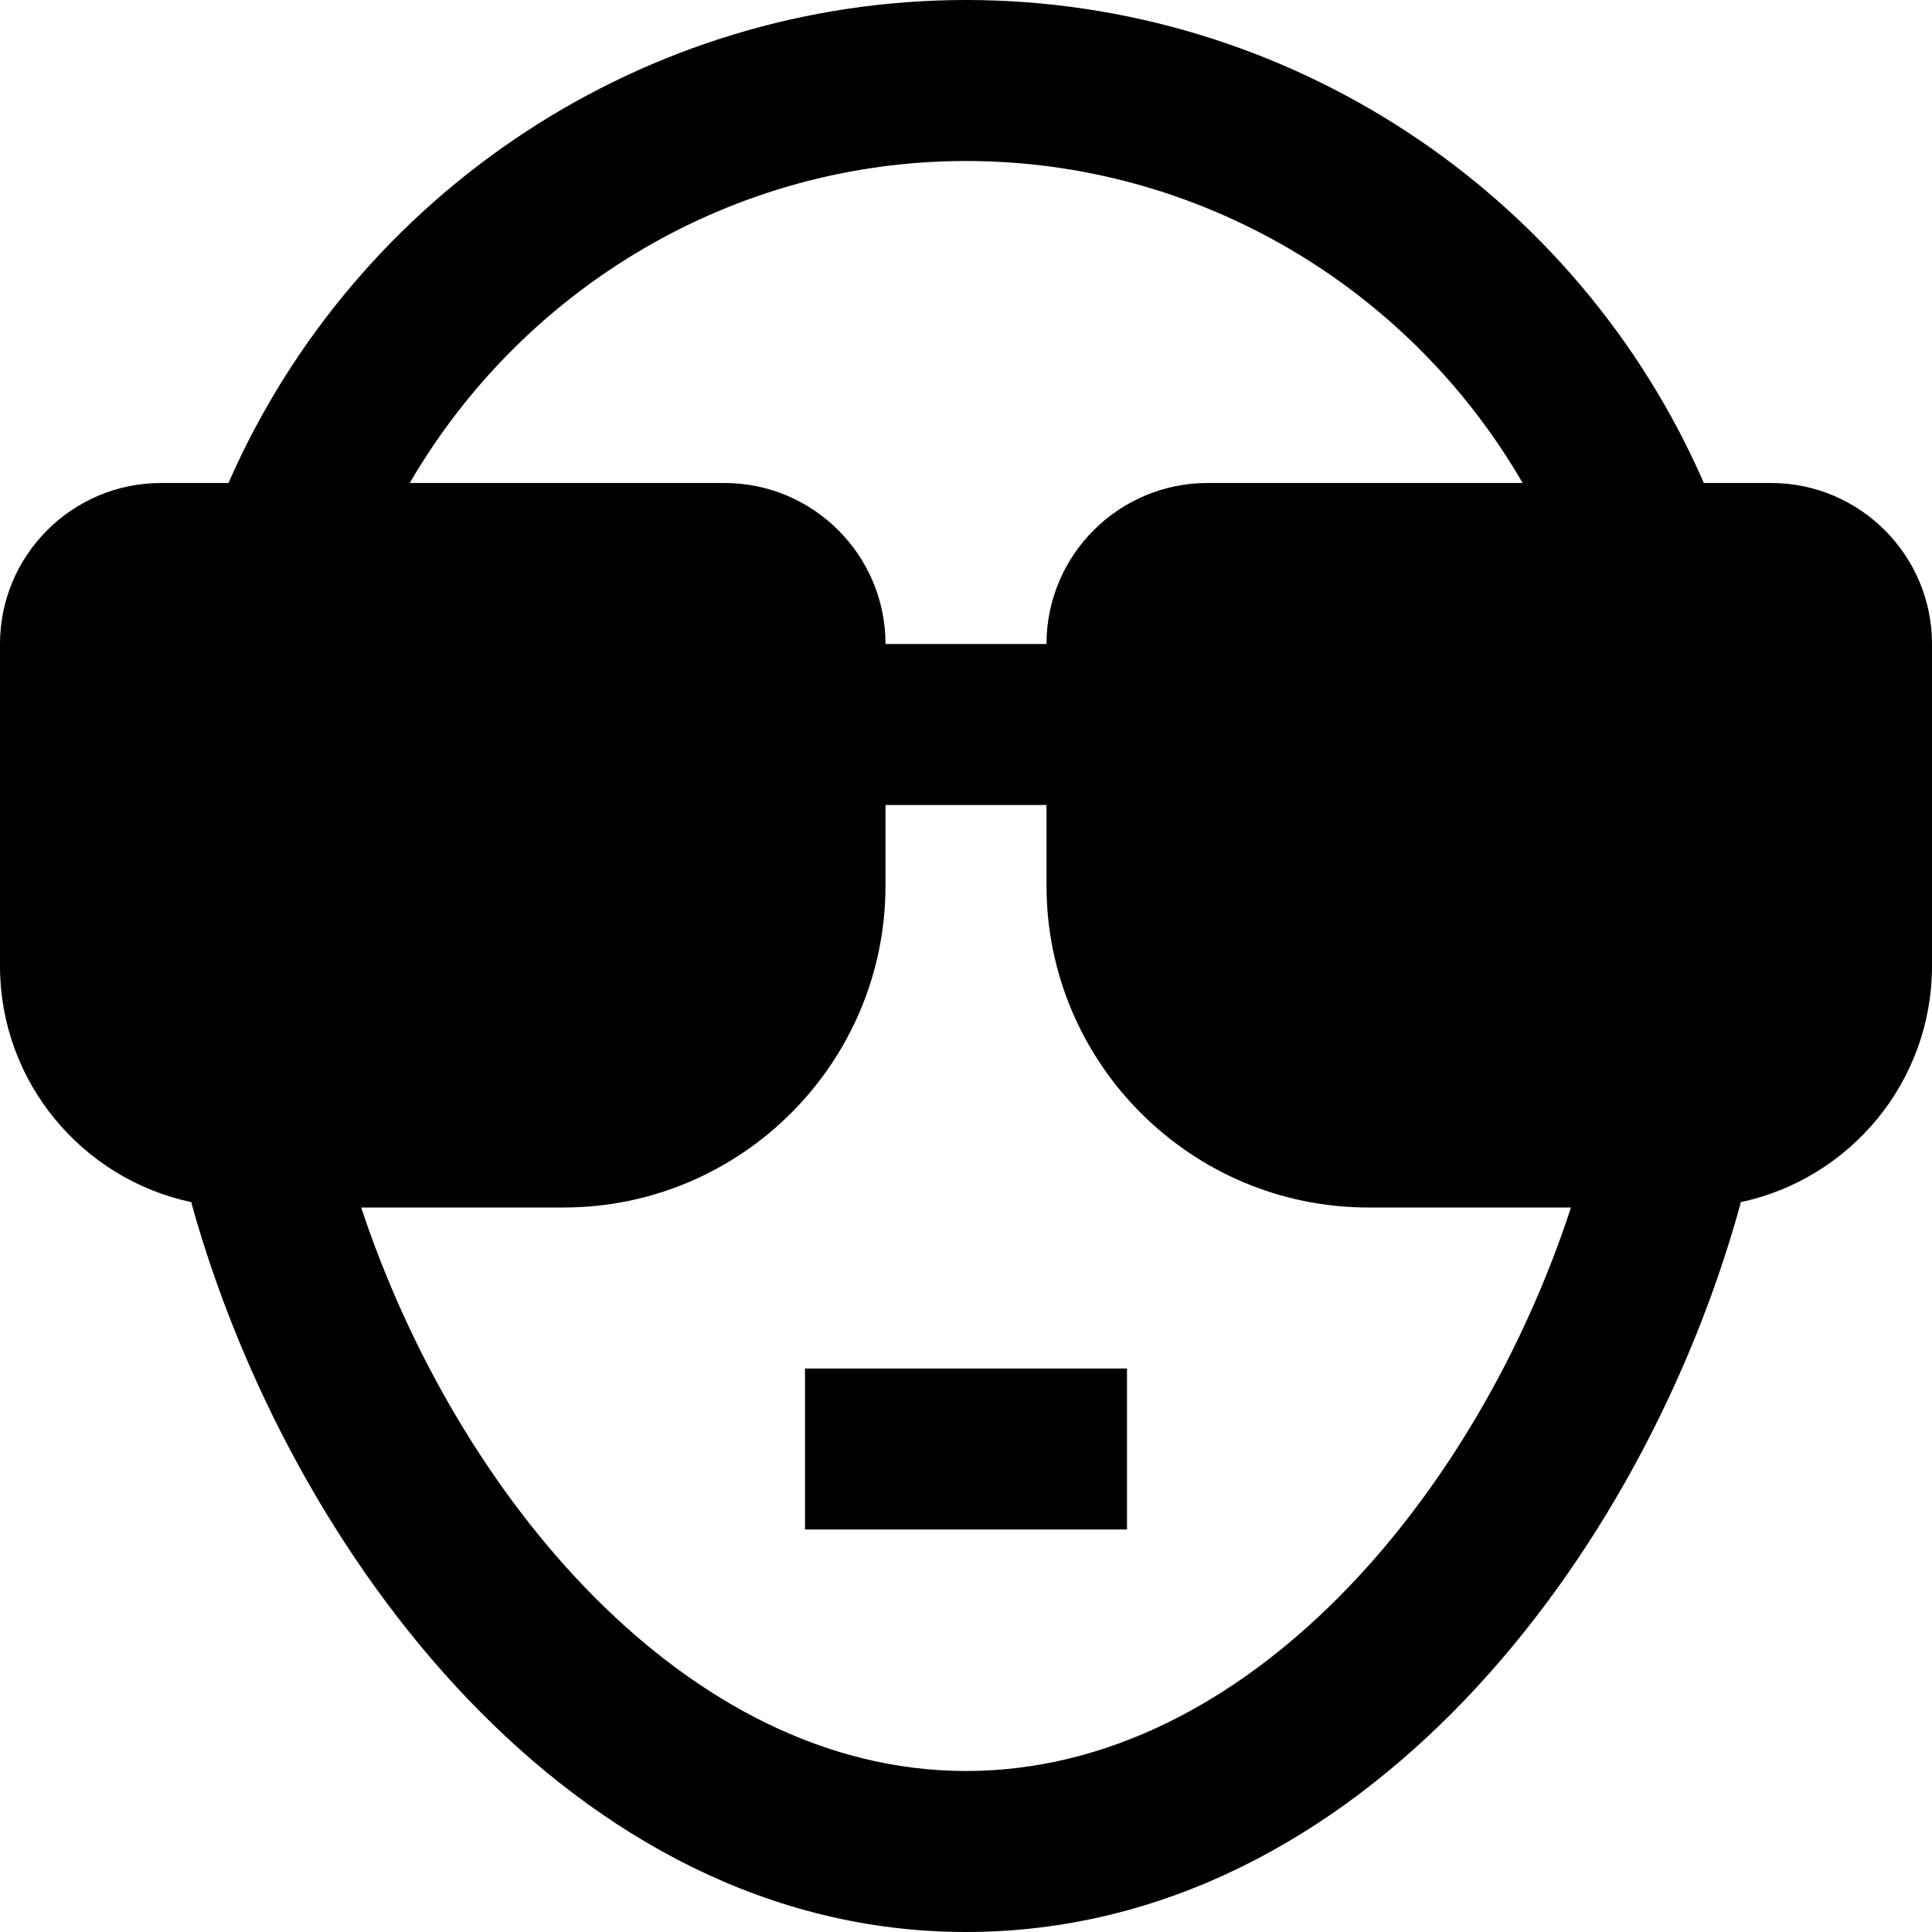<svg id="nc_icon" version="1.1" xmlns="http://www.w3.org/2000/svg" xmlns:xlink="http://www.w3.org/1999/xlink" x="0px" y="0px" viewBox="0 0 24 24" xml:space="preserve" ><g class="nc-icon-wrapper" fill="currentColor"><rect data-color="color-2" x="10" y="17" fill="currentColor" width="4" height="2"></rect> <path fill="currentColor" d="M22,6h-0.834C19.588,2.384,15.992,0,12,0C8.018,0,4.423,2.384,2.838,6H2C0.897,6,0,6.897,0,8v4 c0,1.441,1.022,2.647,2.379,2.934c0.002,0.008,0,0.015,0.002,0.022C3.594,19.312,7.122,24,12,24c4.906,0,8.427-4.69,9.621-9.048 c0.002-0.006,0-0.012,0.001-0.018C22.979,14.646,24,13.441,24,12V8C24,6.897,23.103,6,22,6z M12,2c2.886,0,5.504,1.565,6.915,4H15 c-1.103,0-2,0.897-2,2h-2c0-1.103-0.897-2-2-2H5.09C6.507,3.565,9.122,2,12,2z M12,22c-3.476,0-6.332-3.431-7.513-7H7 c2.206,0,4-1.794,4-4v-1h2v1c0,2.206,1.794,4,4,4h2.515C18.351,18.568,15.498,22,12,22z"></path></g></svg>